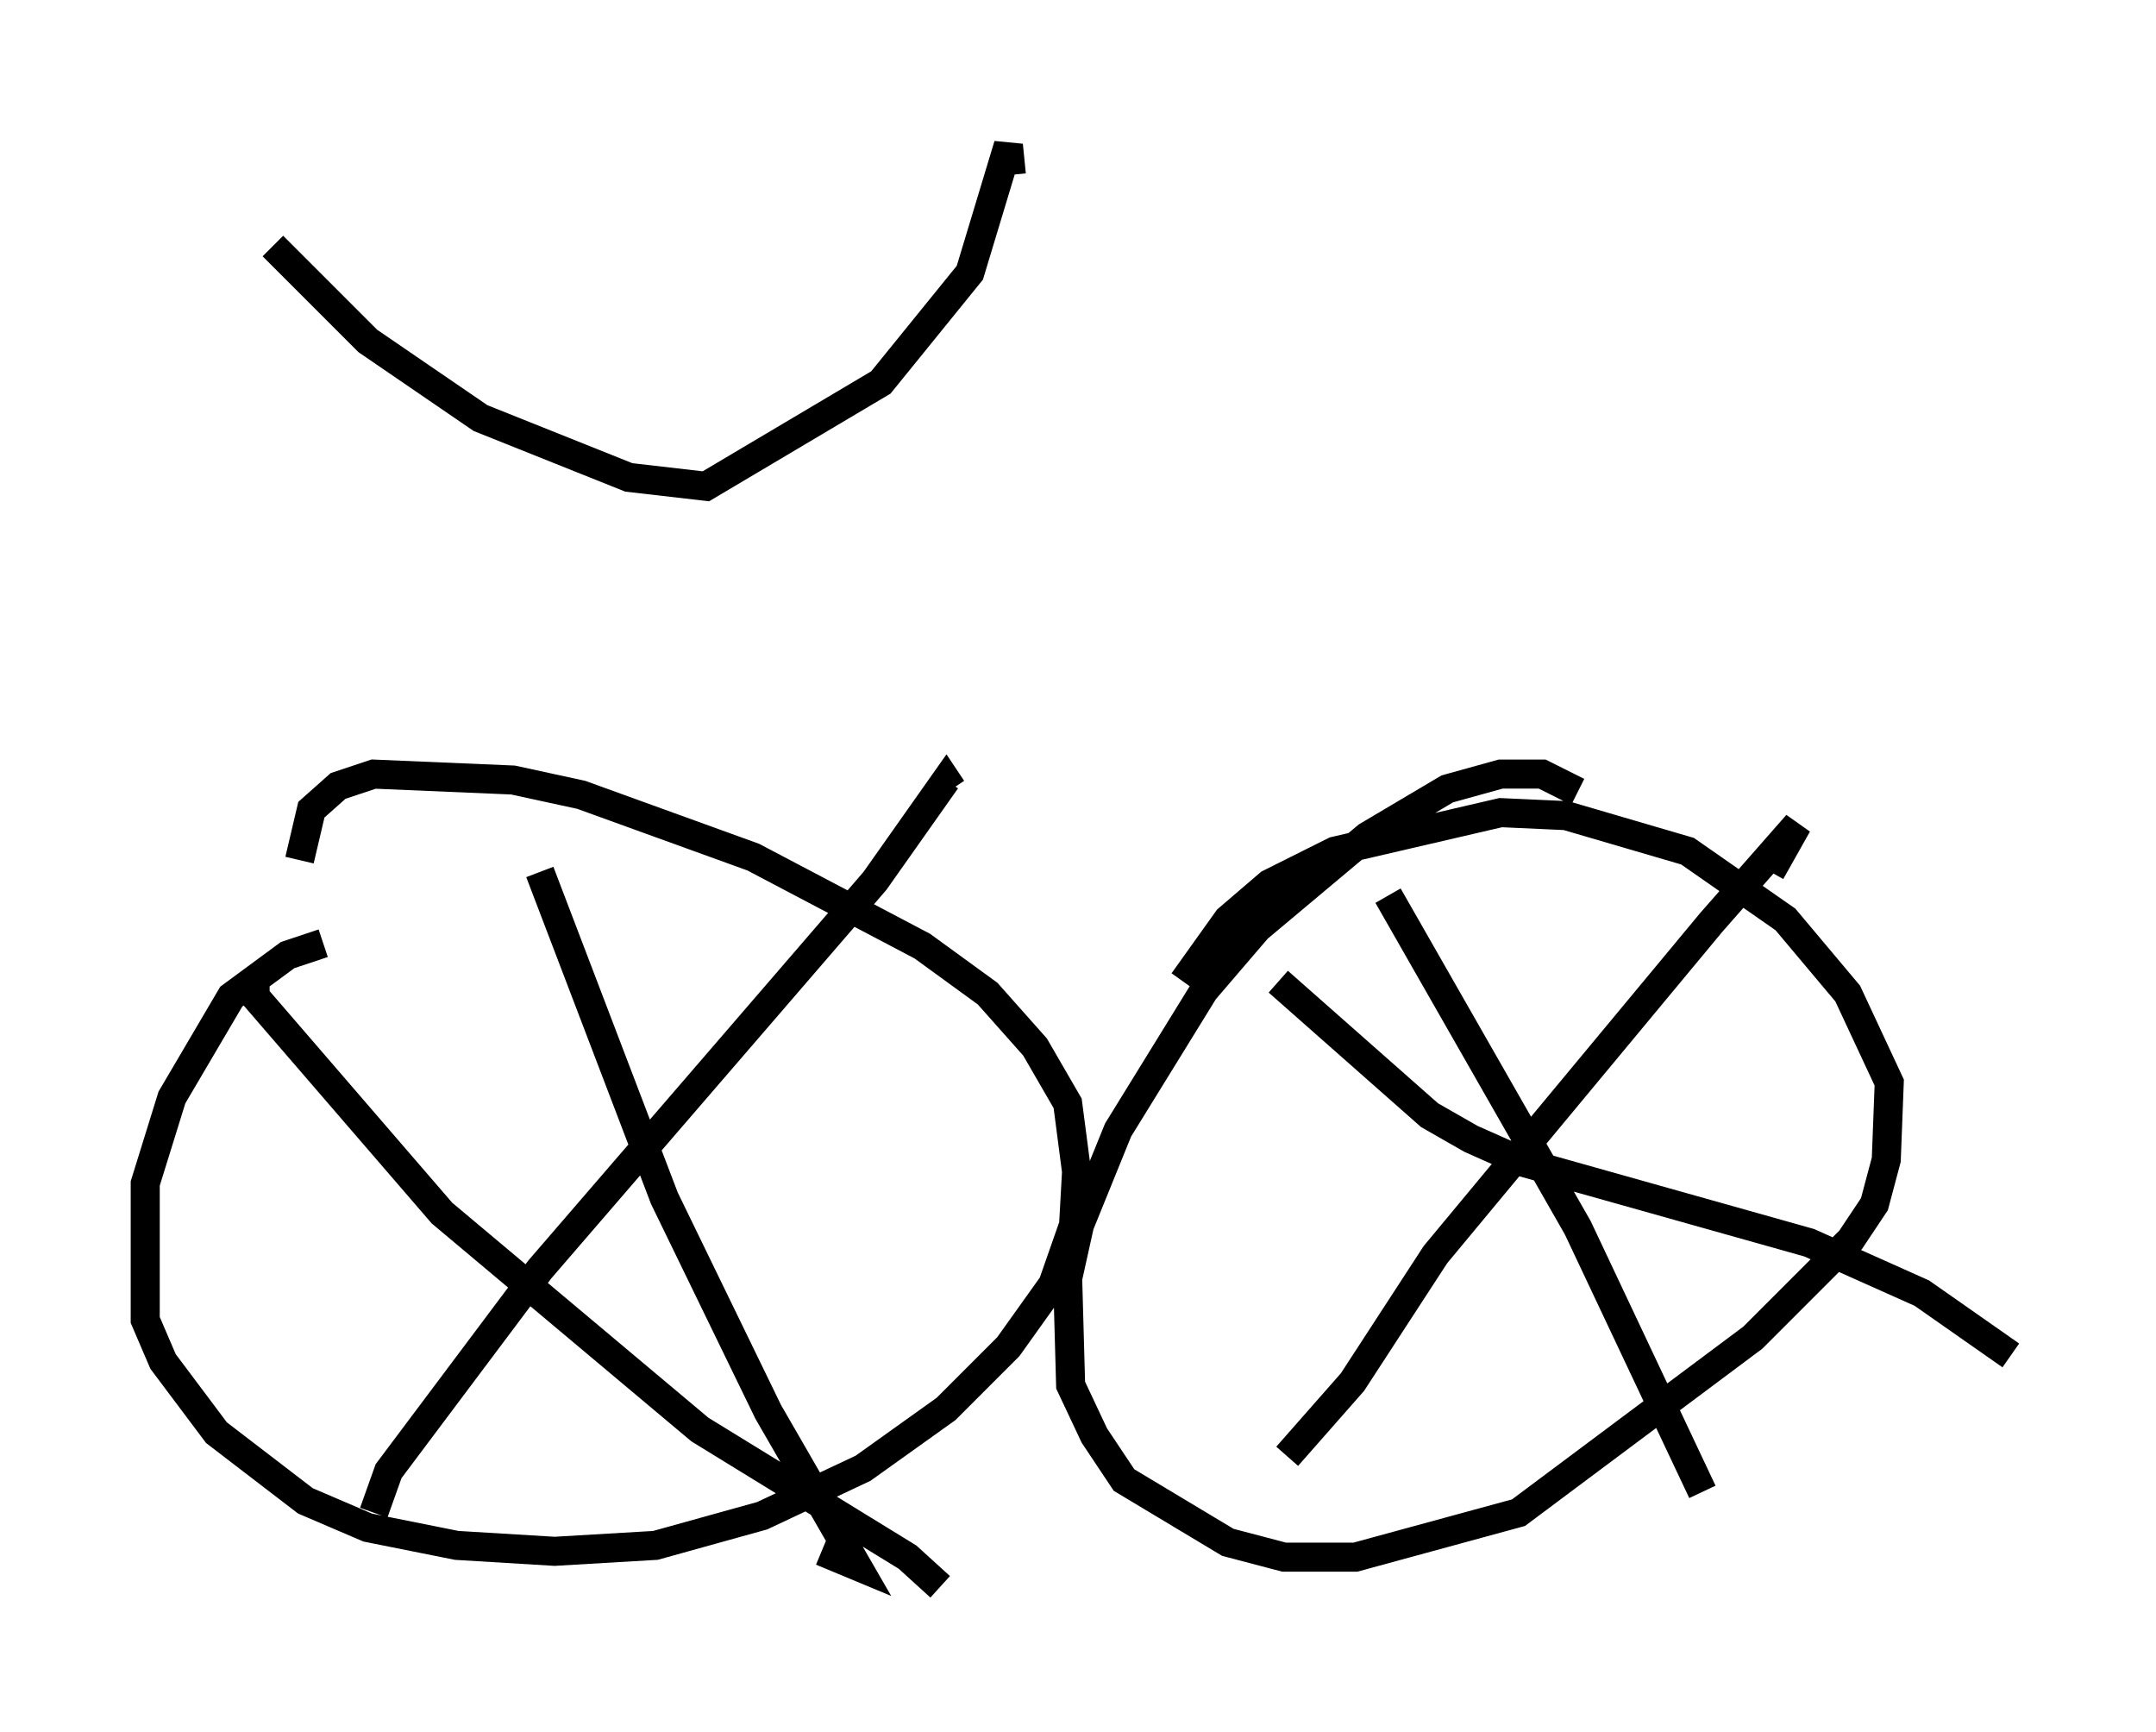 <?xml version="1.0" encoding="utf-8" ?>
<svg baseProfile="full" height="59.613" version="1.1" width="74.211" xmlns="http://www.w3.org/2000/svg" xmlns:ev="http://www.w3.org/2001/xml-events" xmlns:xlink="http://www.w3.org/1999/xlink"><defs /><rect fill="white" height="59.613" width="74.211" x="0" y="0" /><path d="M14.698, 32.461 m-3.573, 0.0 l-1.225, 0.408 -1.94, 1.429 l-2.042, 3.471 -0.919, 2.96 l0.0, 4.696 0.613, 1.429 l1.838, 2.45 3.063, 2.348 l2.144, 0.919 3.063, 0.613 l3.369, 0.204 3.471, -0.204 l3.675, -1.021 3.471, -1.633 l2.858, -2.042 2.144, -2.144 l1.531, -2.144 0.715, -2.042 l0.102, -1.838 -0.306, -2.348 l-1.123, -1.94 -1.633, -1.838 l-2.246, -1.633 -5.819, -3.063 l-5.921, -2.144 -2.348, -0.51 l-4.798, -0.204 -1.225, 0.408 l-0.919, 0.817 -0.408, 1.735 m43.998, -2.348 l-1.225, -0.613 -1.429, 0.0 l-1.838, 0.51 -2.756, 1.633 l-3.777, 3.165 -1.838, 2.144 l-2.96, 4.798 -1.327, 3.267 l-0.408, 1.838 0.102, 3.675 l0.817, 1.735 1.021, 1.531 l3.573, 2.144 1.94, 0.51 l2.45, 0.0 5.615, -1.531 l8.065, -6.023 3.369, -3.369 l0.817, -1.225 0.408, -1.531 l0.102, -2.654 -1.429, -3.063 l-2.144, -2.552 -3.369, -2.348 l-4.185, -1.225 -2.246, -0.102 l-5.717, 1.327 -2.246, 1.123 l-1.429, 1.225 -1.531, 2.144 m-22.152, -3.777 l4.288, 11.229 3.573, 7.35 l3.063, 5.308 -1.225, -0.51 m-15.415, -1.327 l0.51, -1.429 5.206, -6.942 l11.536, -13.373 2.45, -3.471 l0.204, 0.306 m-23.99, 6.635 l0.0, 0.51 6.431, 7.452 l8.881, 7.452 7.146, 4.39 l1.123, 1.021 m15.415, -23.786 l6.533, 11.433 4.288, 9.086 m-14.292, -1.225 l2.246, -2.552 2.858, -4.39 l9.494, -11.433 2.96, -3.369 l-0.919, 1.633 m-16.946, 3.777 l5.206, 4.594 1.429, 0.817 l1.838, 0.817 9.8, 2.756 l3.879, 1.735 3.063, 2.144 m-59.821, -38.18 l3.267, 3.267 3.879, 2.654 l5.104, 2.042 2.654, 0.306 l6.023, -3.573 3.063, -3.777 l1.327, -4.39 0.102, 1.021 " fill="none" stroke="black" stroke-width="1" /></svg>